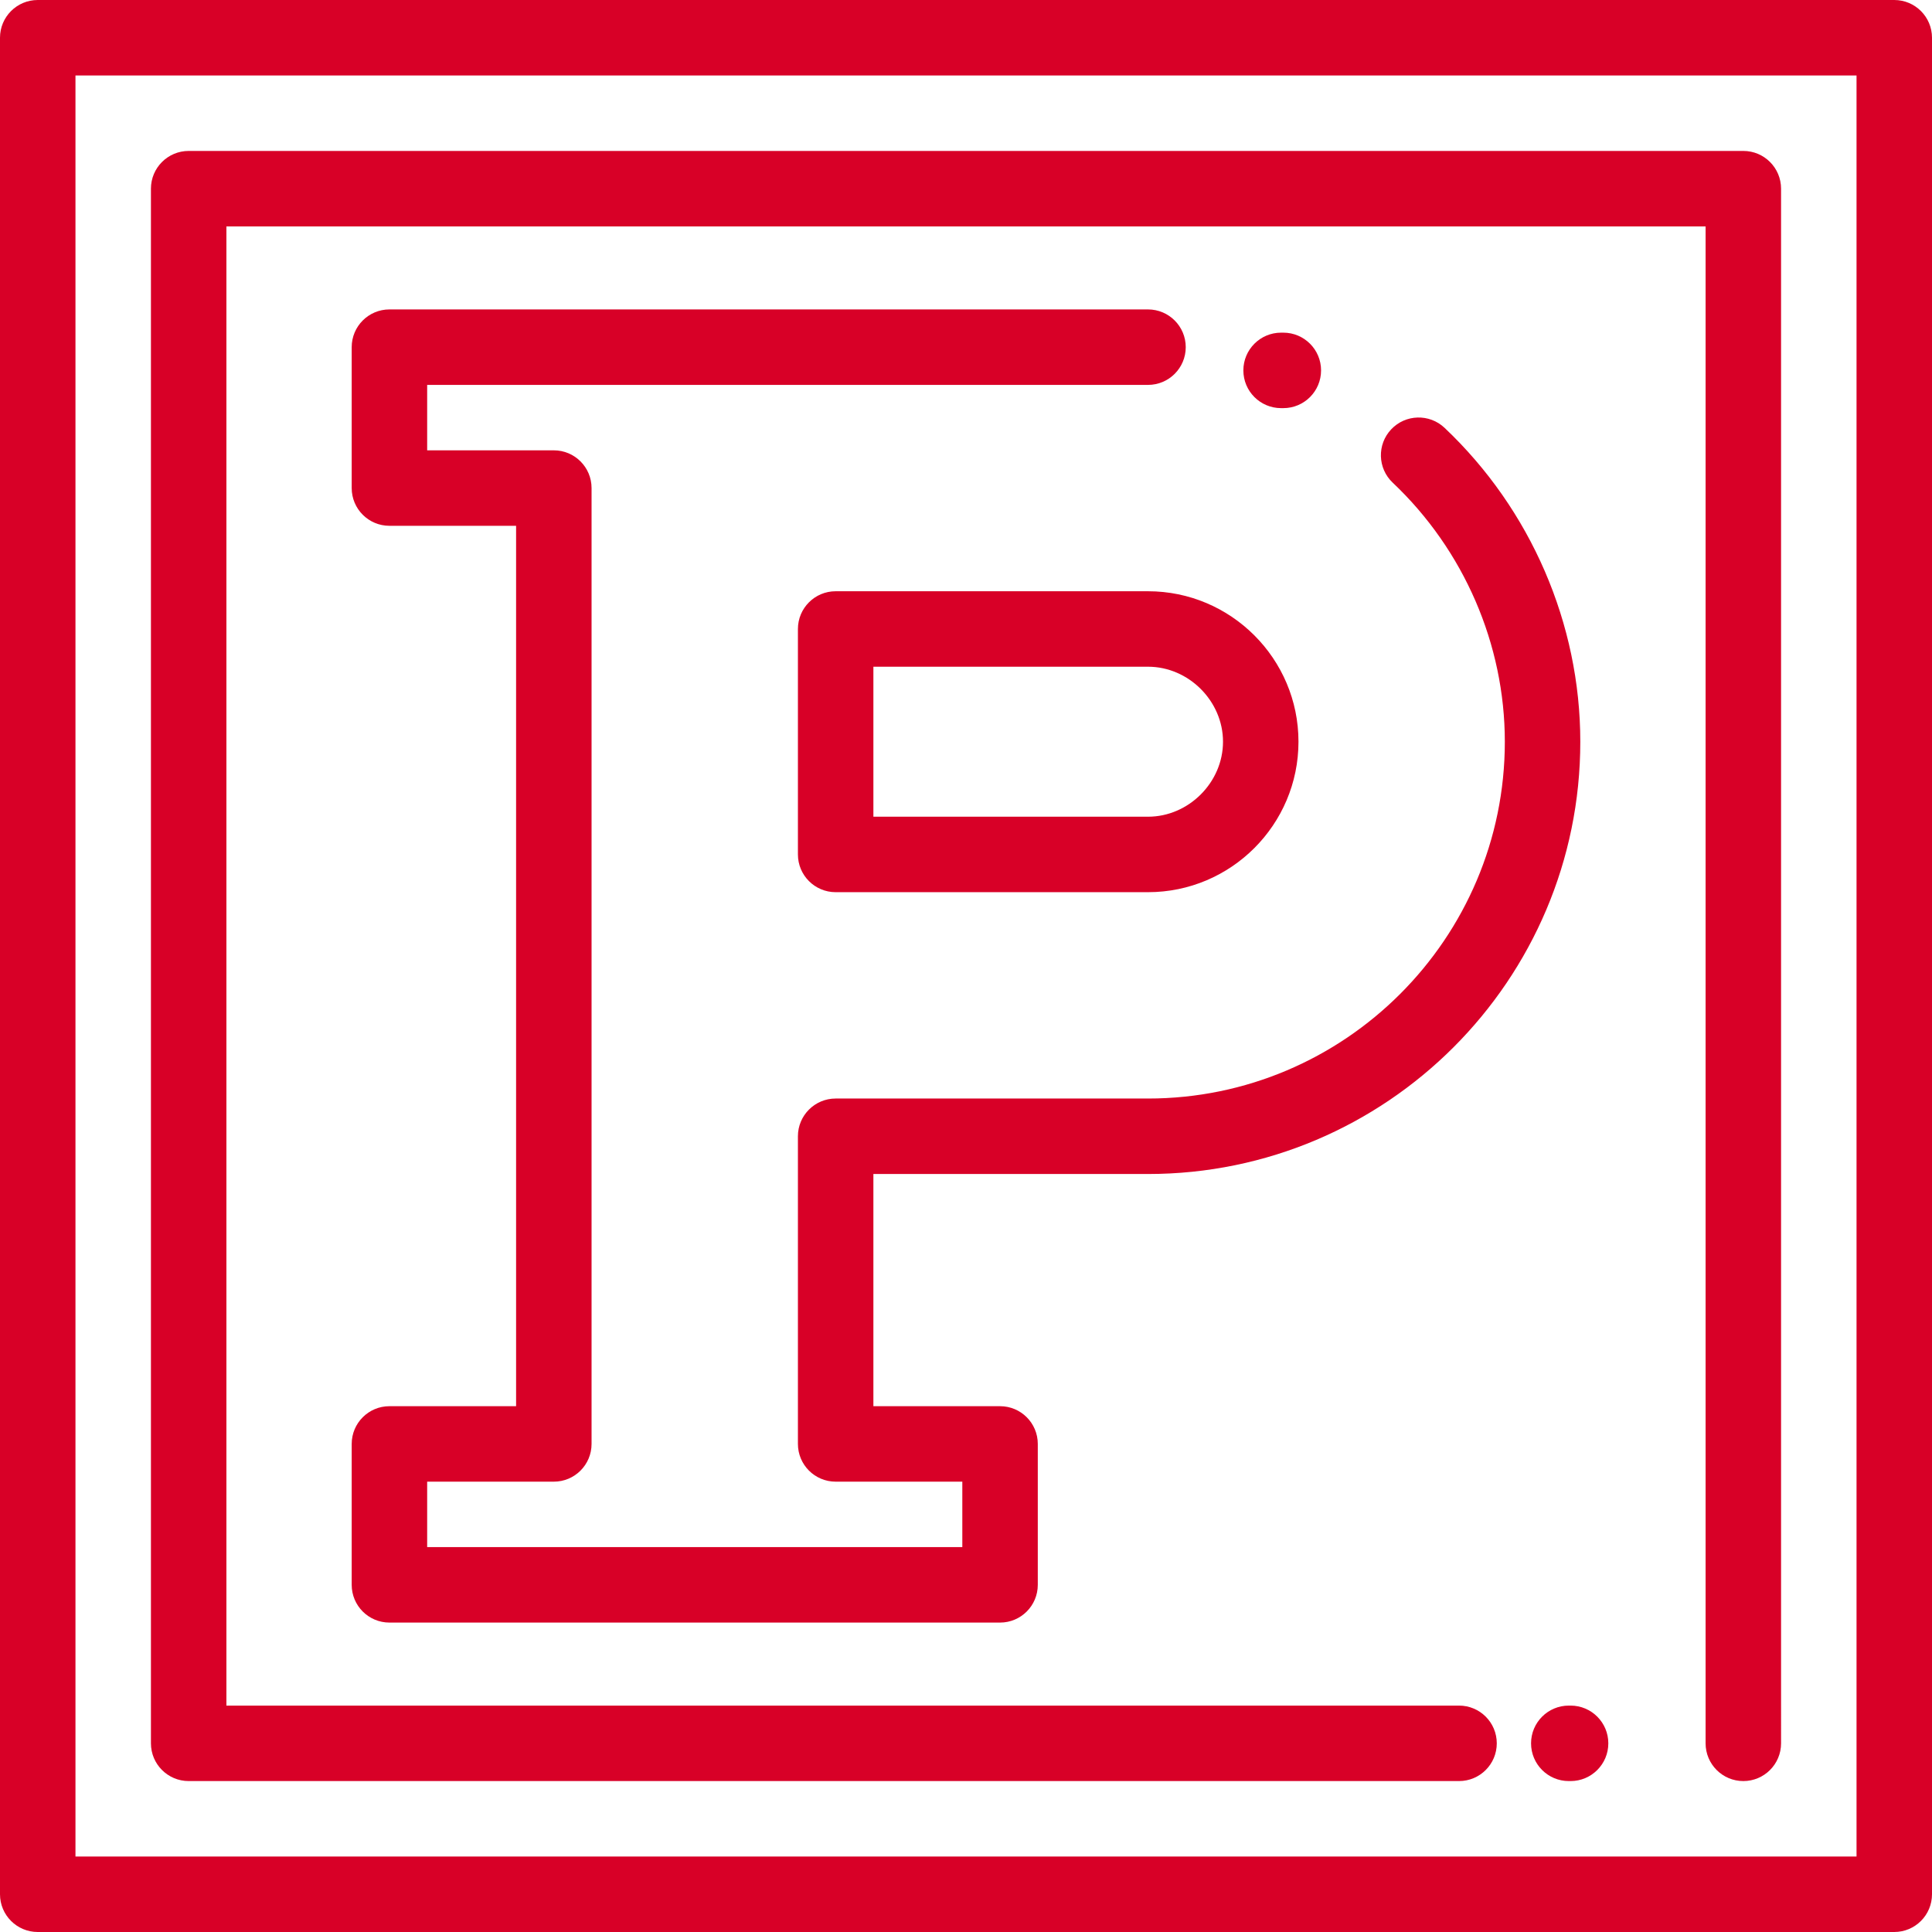 <?xml version="1.0" encoding="iso-8859-1"?>
<!-- Generator: Adobe Illustrator 19.0.0, SVG Export Plug-In . SVG Version: 6.00 Build 0)  -->
<svg xmlns="http://www.w3.org/2000/svg" xmlns:xlink="http://www.w3.org/1999/xlink" version="1.1" id="Capa_1" x="0px" y="0px" viewBox="0 0 512.002 512.002" style="enable-background:new 0 0 512.002 512.002;" xml:space="preserve" width="512px" height="512px">
<g>
	<g>
		<path d="M502.002,0H10C4.477,0,0,4.477,0,10v492.002c0,5.523,4.477,10,10,10h492.002c5.523,0,10-4.477,10-10V10    C512.002,4.477,507.525,0,502.002,0z M492.002,492.002H20V20h472.002V492.002z" fill="#D80027"/>
	</g>
</g>
<g>
	<g>
		<path d="M462.002,40H50c-5.523,0-10,4.477-10,10v412.002c0,5.523,4.477,10.001,10,10.001h295.226h12.111h29.326    c5.523,0,10-4.477,10-10s-4.477-10-10-10h-29.326h-12.111H60V60h392.002v402.002c0,5.523,4.477,10,10,10s10-4.477,10-10V50    C472.002,44.477,467.525,40,462.002,40z" fill="#D80027"/>
	</g>
</g>
<g>
	<g>
		<path d="M416.223,452.003h-0.475c-5.523,0-10,4.477-10,10s4.477,10,10,10h0.475c5.523,0,10-4.477,10-10    C426.223,456.479,421.746,452.003,416.223,452.003z" fill="#D80027"/>
	</g>
</g>
<g>
	<g>
		<path d="M304.237,156.688h-82.779c-5.523,0-10,4.477-10,10v59.75c0,5.523,4.477,10,10,10h82.779    c21.987,0,39.874-17.888,39.874-39.875S326.224,156.688,304.237,156.688z M304.237,216.438h-72.779v-39.75h72.779    c10.773,0,19.874,9.102,19.874,19.875S315.01,216.438,304.237,216.438z" fill="#D80027"/>
	</g>
</g>
<g>
	<g>
		<path d="M382.824,113.379c-4.013-3.794-10.342-3.616-14.137,0.396c-3.794,4.013-3.617,10.342,0.397,14.137    c18.883,17.854,29.714,42.876,29.714,68.651c0,52.141-42.42,94.561-94.561,94.561h-82.779c-5.523,0-10,4.477-10,10v81.534    c0,5.523,4.477,10,10,10h33.568v17.343H113.204v-17.343h33.567c5.523,0,10-4.477,10-10V129.344c0-5.523-4.477-10-10-10h-33.567    v-17.342h191.032c5.523,0,10-4.477,10-10s-4.477-10-10-10H103.204c-5.523,0-10,4.477-10,10v37.342c0,5.523,4.477,10,10,10h33.567    v233.314h-33.567c-5.523,0-10,4.477-10,10v37.343c0,5.523,4.477,10,10,10h161.822c5.523,0,10-4.477,10-10v-37.343    c0-5.523-4.477-10-10-10h-33.568v-61.534h72.779v0.001c63.169,0,114.561-51.392,114.561-114.562    C418.798,165.313,405.686,134.994,382.824,113.379z" fill="#D80027"/>
	</g>
</g>
<g>
	<g>
		<path d="M340.097,88.159h-0.592c-5.523,0-10,4.477-10,10s4.477,10,10,10h0.592c5.523,0,10-4.477,10-10    S345.62,88.159,340.097,88.159z" fill="#D80027"/>
	</g>
</g>
<g>
</g>
<g>
</g>
<g>
</g>
<g>
</g>
<g>
</g>
<g>
</g>
<g>
</g>
<g>
</g>
<g>
</g>
<g>
</g>
<g>
</g>
<g>
</g>
<g>
</g>
<g>
</g>
<g>
</g>
</svg>
